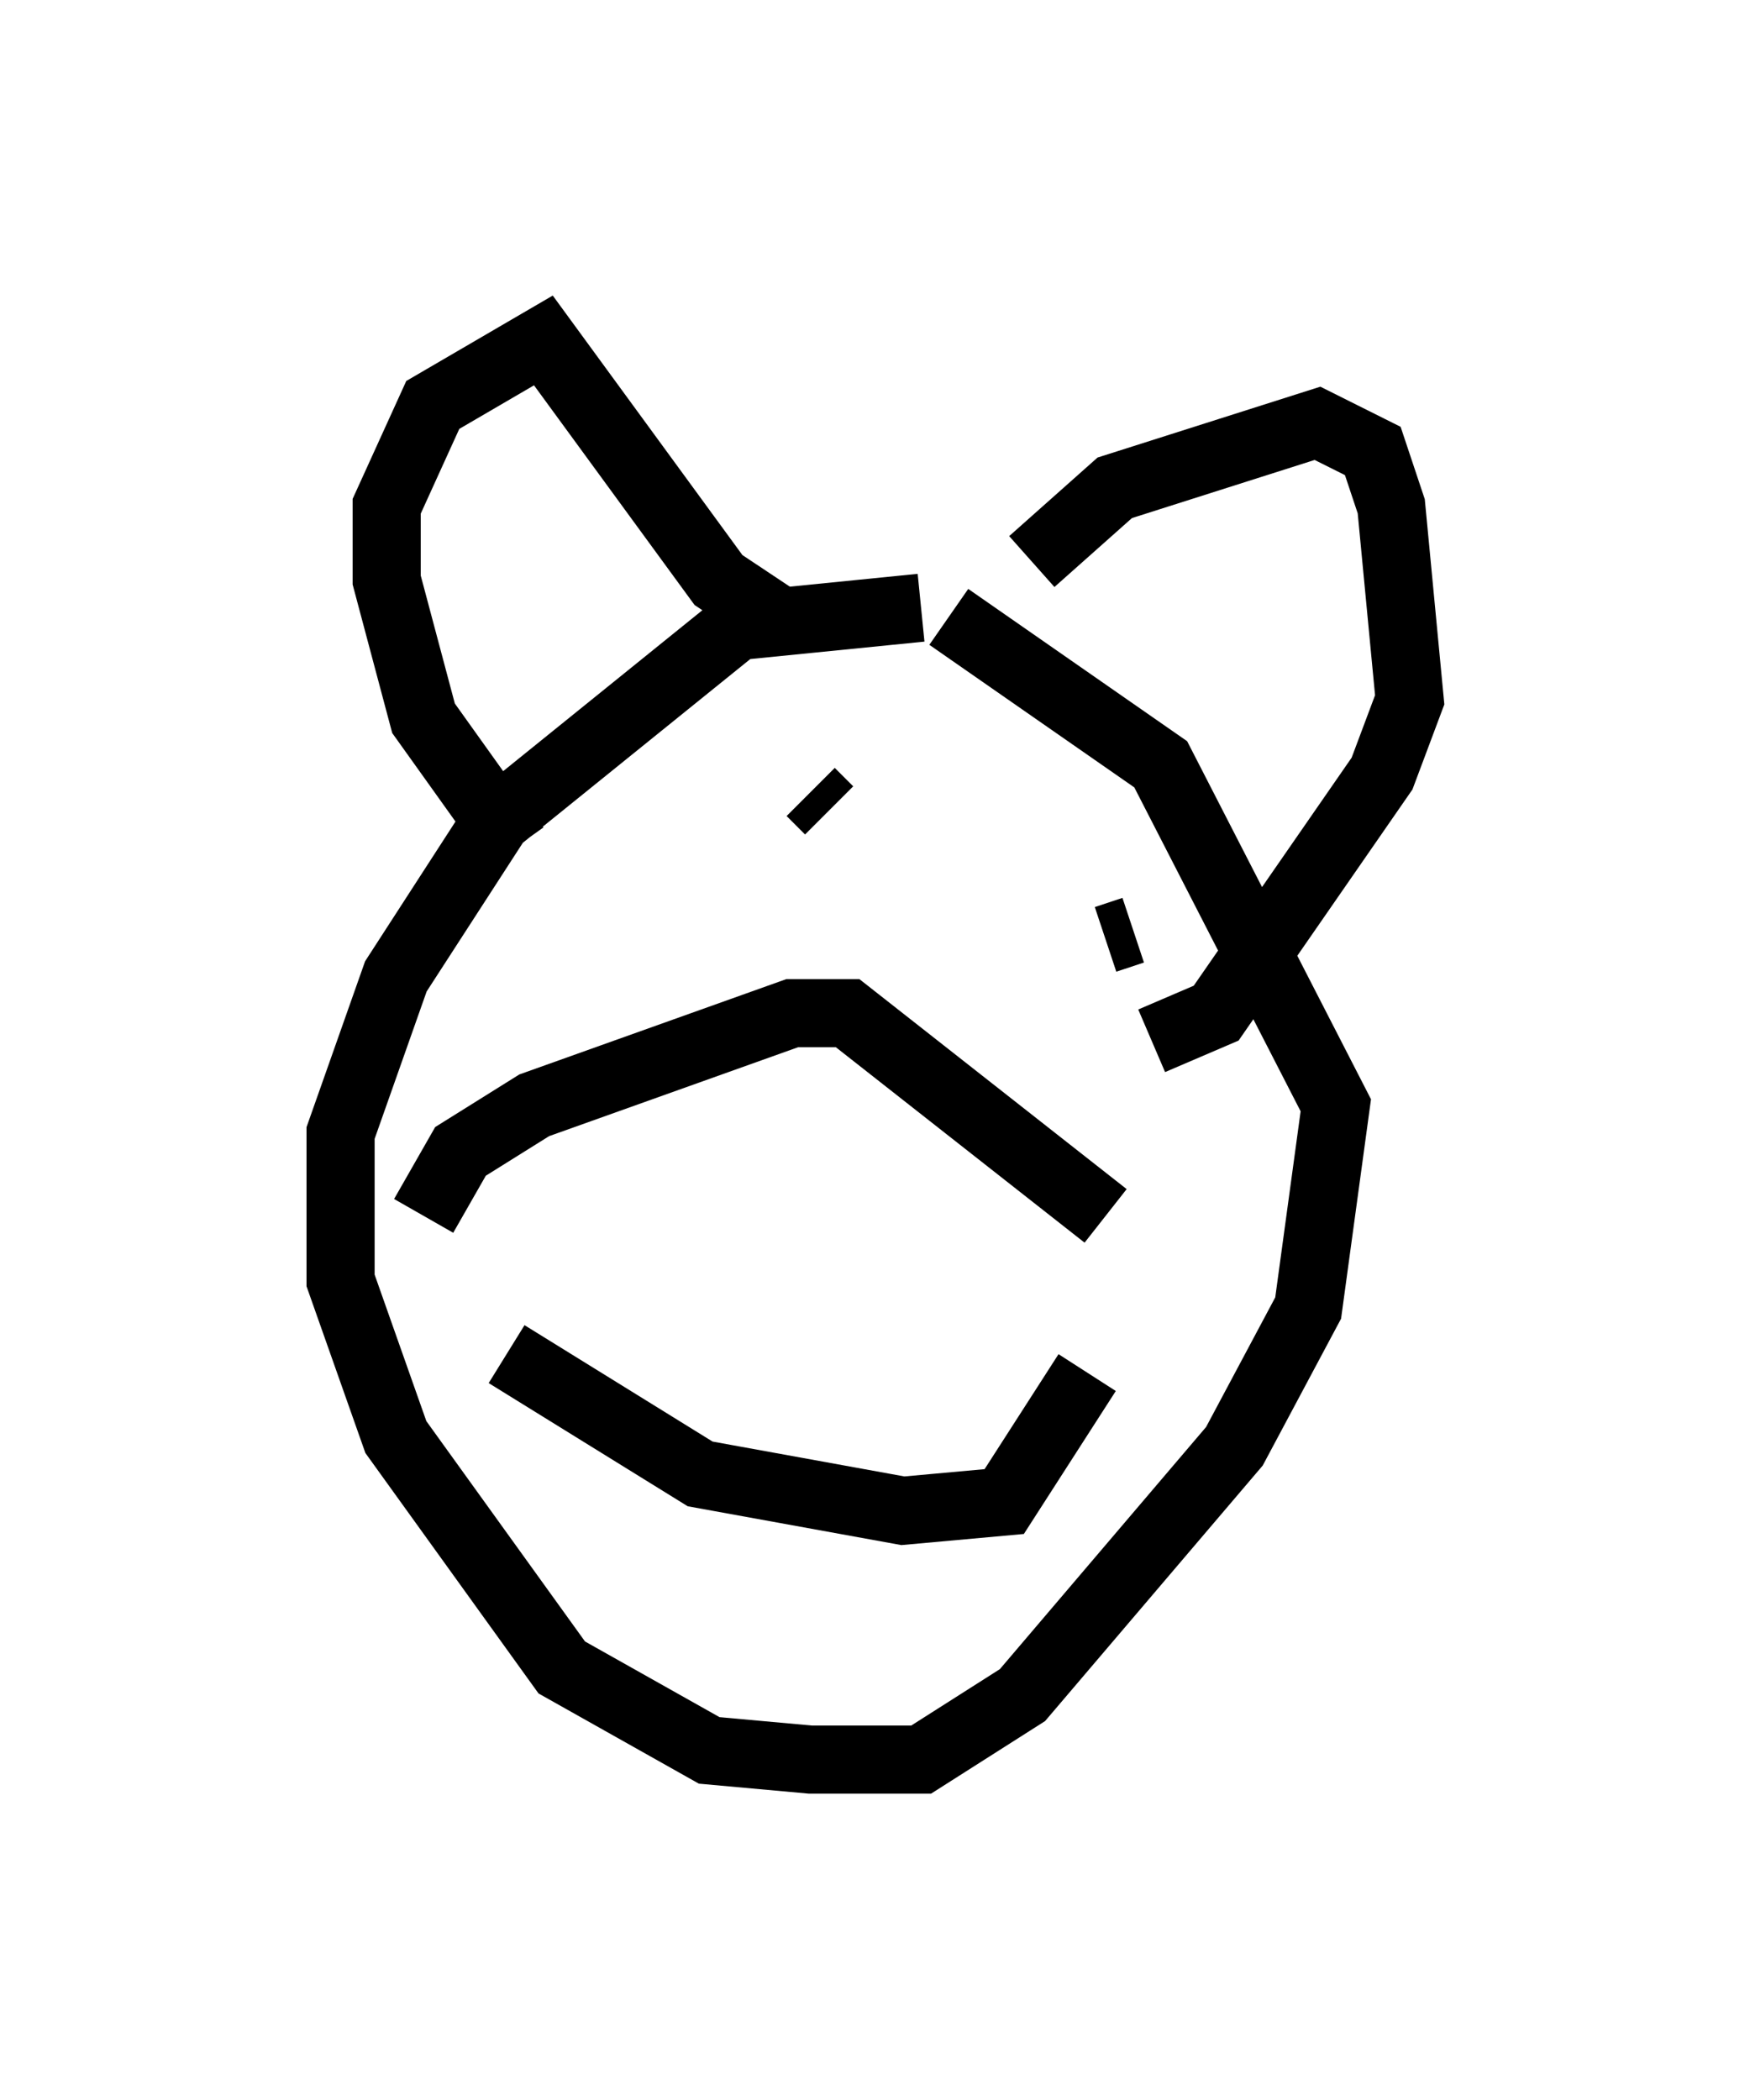 <?xml version="1.0" encoding="utf-8" ?>
<svg baseProfile="full" height="30.839" version="1.1" width="25.697" xmlns="http://www.w3.org/2000/svg" xmlns:ev="http://www.w3.org/2001/xml-events" xmlns:xlink="http://www.w3.org/1999/xlink"><defs /><rect fill="white" height="30.839" width="25.697" x="0" y="0" /><path d="M14.202, 9.601 m-0.677, -0.677 l-2.706, 0.271 -3.518, 2.842 l-1.488, 2.3 -0.812, 2.3 l0.0, 2.165 0.812, 2.3 l2.436, 3.383 2.165, 1.218 l1.488, 0.135 1.624, 0.0 l1.488, -0.947 3.112, -3.654 l1.083, -2.03 0.406, -2.977 l-2.571, -5.007 -3.112, -2.165 m-6.36, 3.383 l-1.353, -1.894 -0.541, -2.03 l0.0, -1.083 0.677, -1.488 l1.624, -0.947 2.571, 3.518 l0.812, 0.541 m3.789, -0.812 l1.218, -1.083 2.977, -0.947 l0.812, 0.406 0.271, 0.812 l0.271, 2.842 -0.406, 1.083 l-2.436, 3.518 -0.947, 0.406 m-10.69, 2.571 l0.541, -0.947 1.083, -0.677 l3.789, -1.353 0.812, 0.0 l3.789, 2.977 m-8.796, 2.03 l2.842, 1.759 2.977, 0.541 l1.488, -0.135 1.218, -1.894 m-4.33, -8.39 l0.0, 0.0 m0.541, 0.135 l-0.271, -0.271 m4.33, 2.165 l0.406, -0.135 " fill="none" stroke="black" stroke-width="1" /></svg>